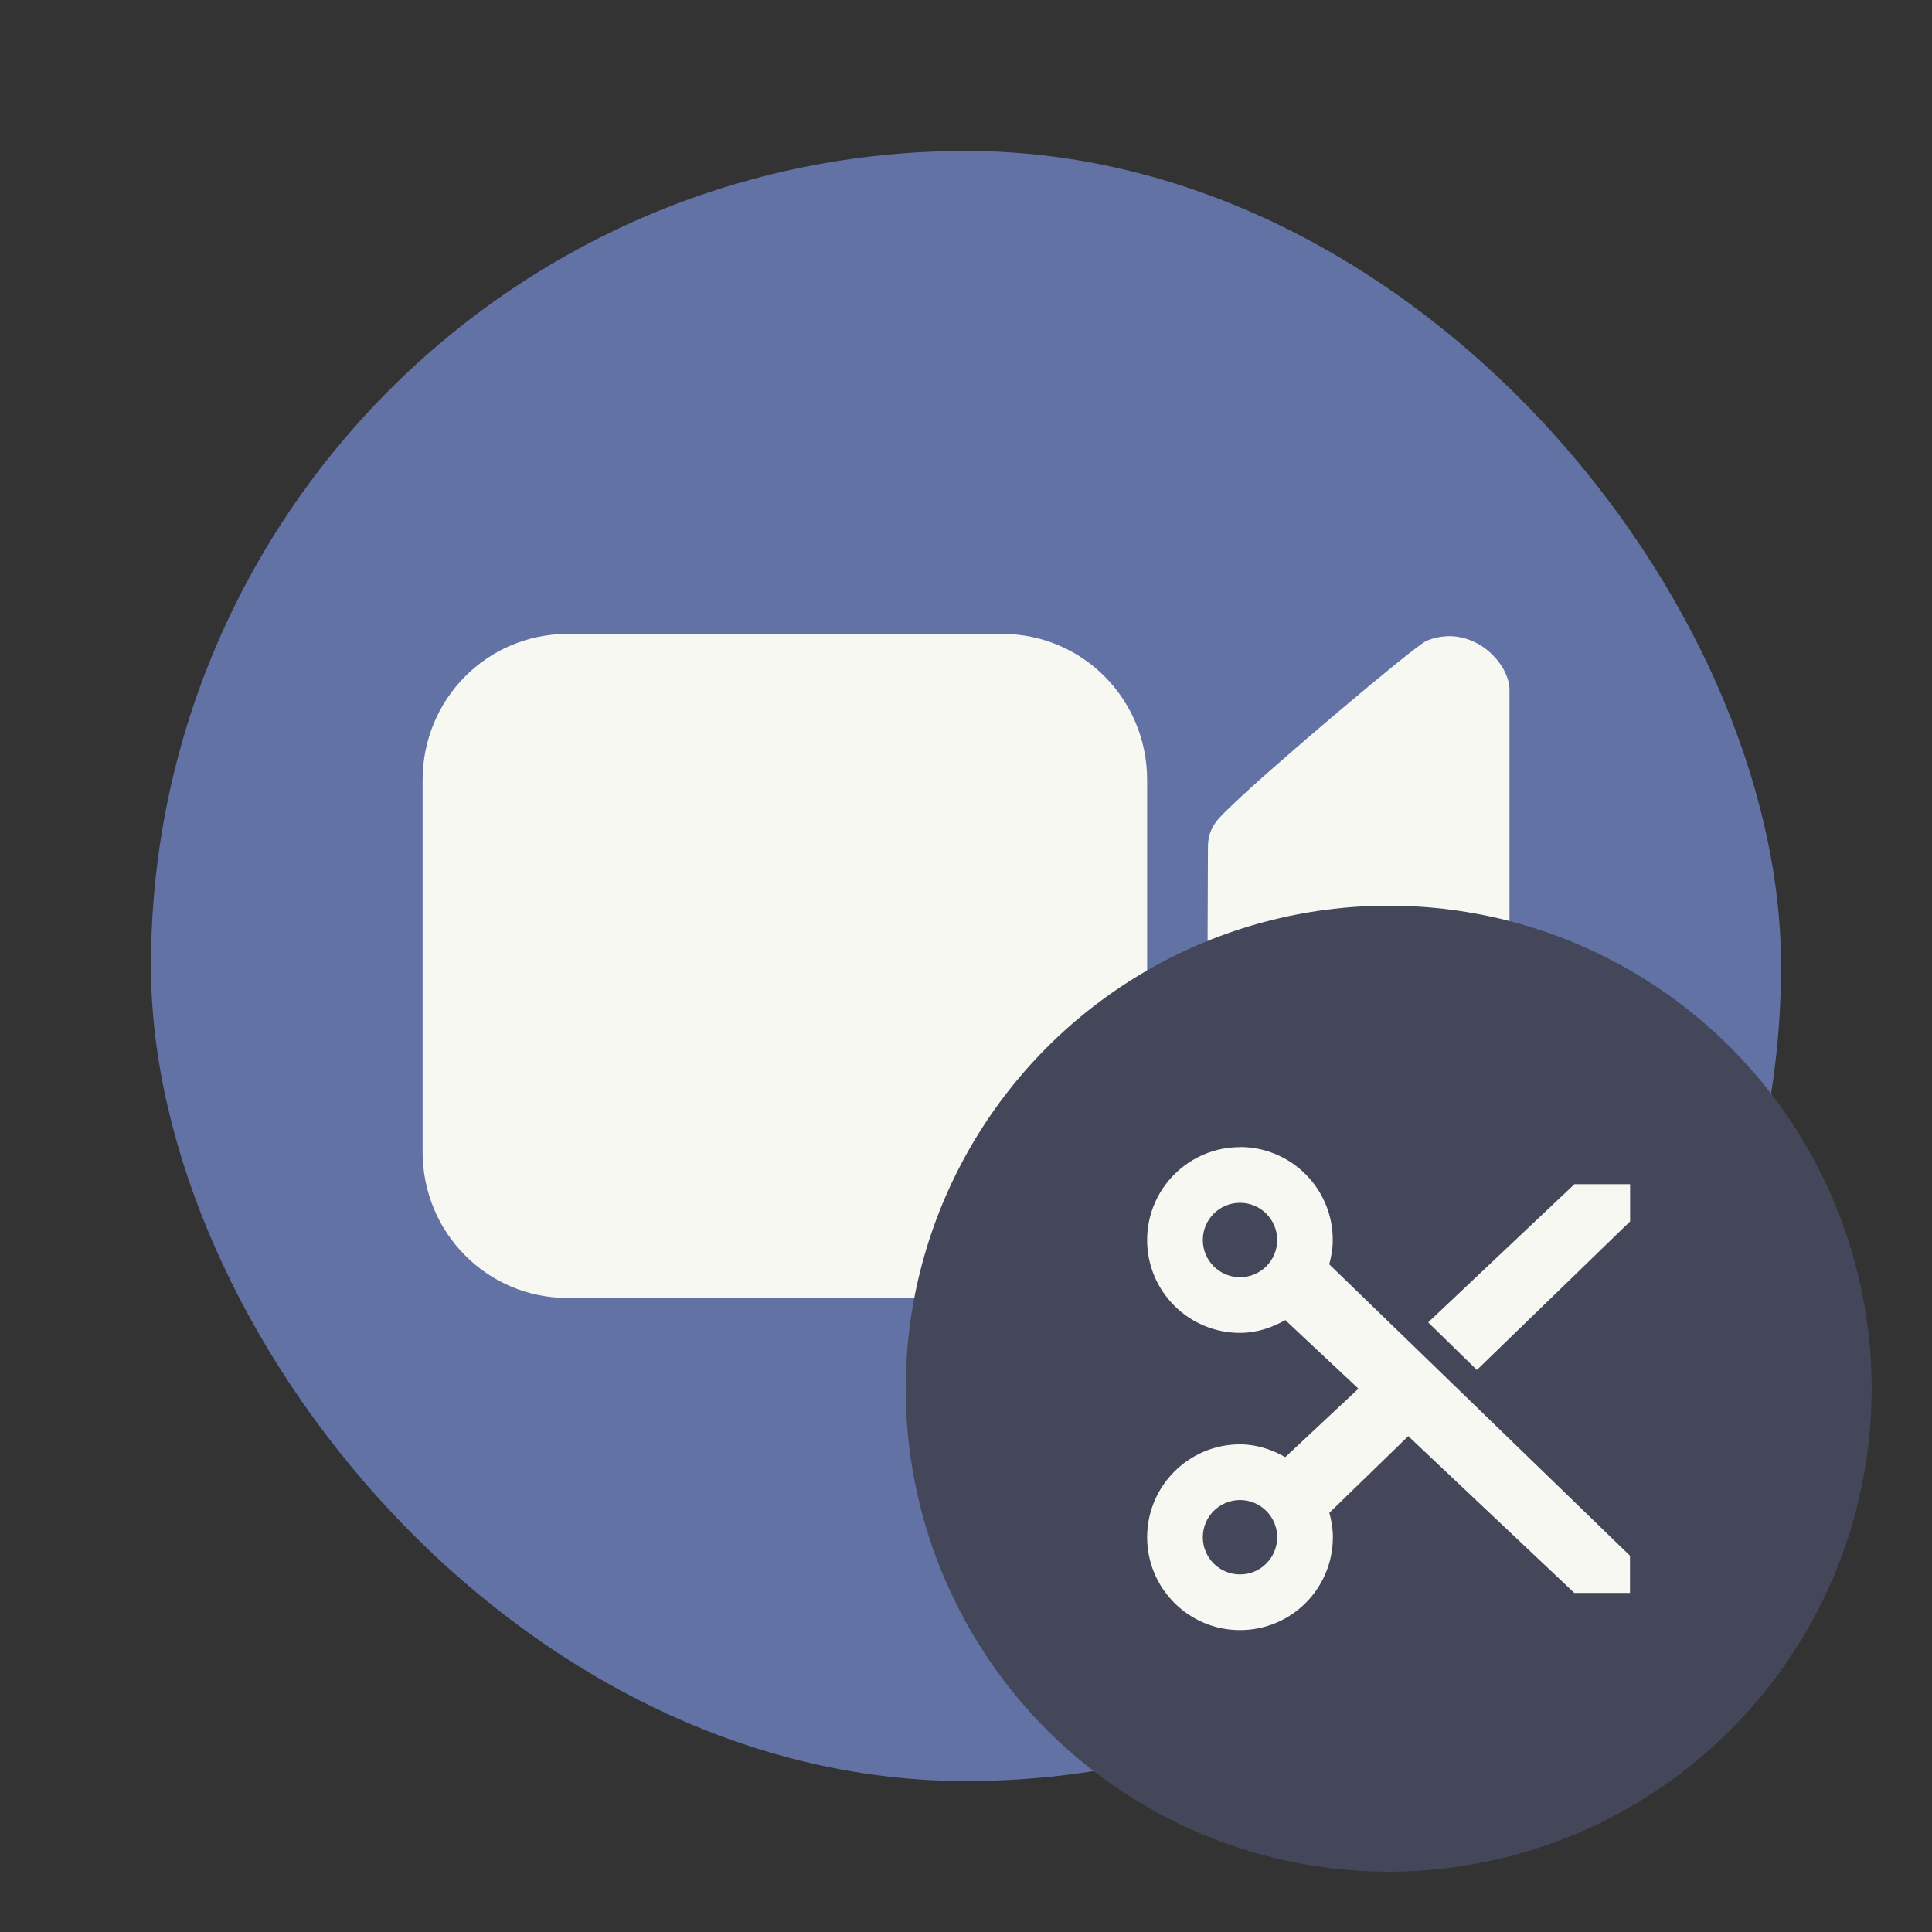 <svg width="64" height="64" version="1.1" viewBox="0 0 16.933 16.933" xmlns="http://www.w3.org/2000/svg">
 <rect x="0" y="0" width="16.933" height="16.933" fill="#333333" stroke="none"/>
 <rect x="1.323" y="1.323" width="14.287" height="14.287" rx="7.144" ry="7.144" fill="#6272a4" stroke-width=".964"/>
 <g transform="translate(-.529)" fill="#f8f8f2">
  <path d="m13.206 5.577c-0.061 0.003-0.122 0.016-0.18 0.043-0.106 0.048-1.369 1.117-1.695 1.434-0.114 0.111-0.215 0.188-0.215 0.371l-0.004 1.041 0.004 1.041c5.45e-4 0.183 0.101 0.26 0.215 0.371 0.325 0.317 1.588 1.386 1.695 1.434 0.058 0.026 0.119 0.04 0.18 0.043 0.183 0.008 0.368-0.086 0.482-0.259 0 0 0.071-0.101 0.071-0.211v-4.839c0-0.11-0.071-0.211-0.071-0.211-0.114-0.173-0.299-0.267-0.482-0.259z" stroke-width=".026"/>
  <path d="m5.503 5.556h3.81c0.704 0 1.27 0.571 1.27 1.28v3.26c0 0.709-0.566 1.28-1.27 1.28h-3.81c-0.704 0-1.27-0.571-1.27-1.28v-3.26c0-0.709 0.566-1.28 1.27-1.28z" stroke-width="1.095"/>
 </g>
 <circle cx="12.171" cy="12.171" r="4.233" fill="#44475a"/>
 <path d="m10.868 10.054c-0.449 0-0.814 0.365-0.814 0.814 0 0.45 0.364 0.814 0.814 0.814 0.145 0 0.279-0.045 0.397-0.112l0.641 0.601-0.641 0.6c-0.118-0.067-0.252-0.112-0.397-0.112-0.449 0-0.814 0.365-0.814 0.814 0 0.449 0.365 0.814 0.814 0.814 0.45 0 0.814-0.364 0.814-0.814 0-0.075-0.012-0.145-0.031-0.214l0.692-0.672 1.455 1.374h0.488v-0.326l-2.636-2.554c0.019-0.069 0.031-0.139 0.031-0.214 0-0.45-0.365-0.814-0.814-0.814zm0 0.488c0.18 0 0.326 0.146 0.326 0.326s-0.146 0.326-0.326 0.326-0.326-0.146-0.326-0.326 0.146-0.326 0.326-0.326zm2.931-0.163-1.282 1.211 0.427 0.417 1.343-1.302v-0.326zm-2.931 2.768c0.18 0 0.326 0.146 0.326 0.326s-0.146 0.326-0.326 0.326-0.326-0.146-0.326-0.326 0.146-0.326 0.326-0.326z" fill="#f8f8f2" stroke-width=".265"/>
</svg>
